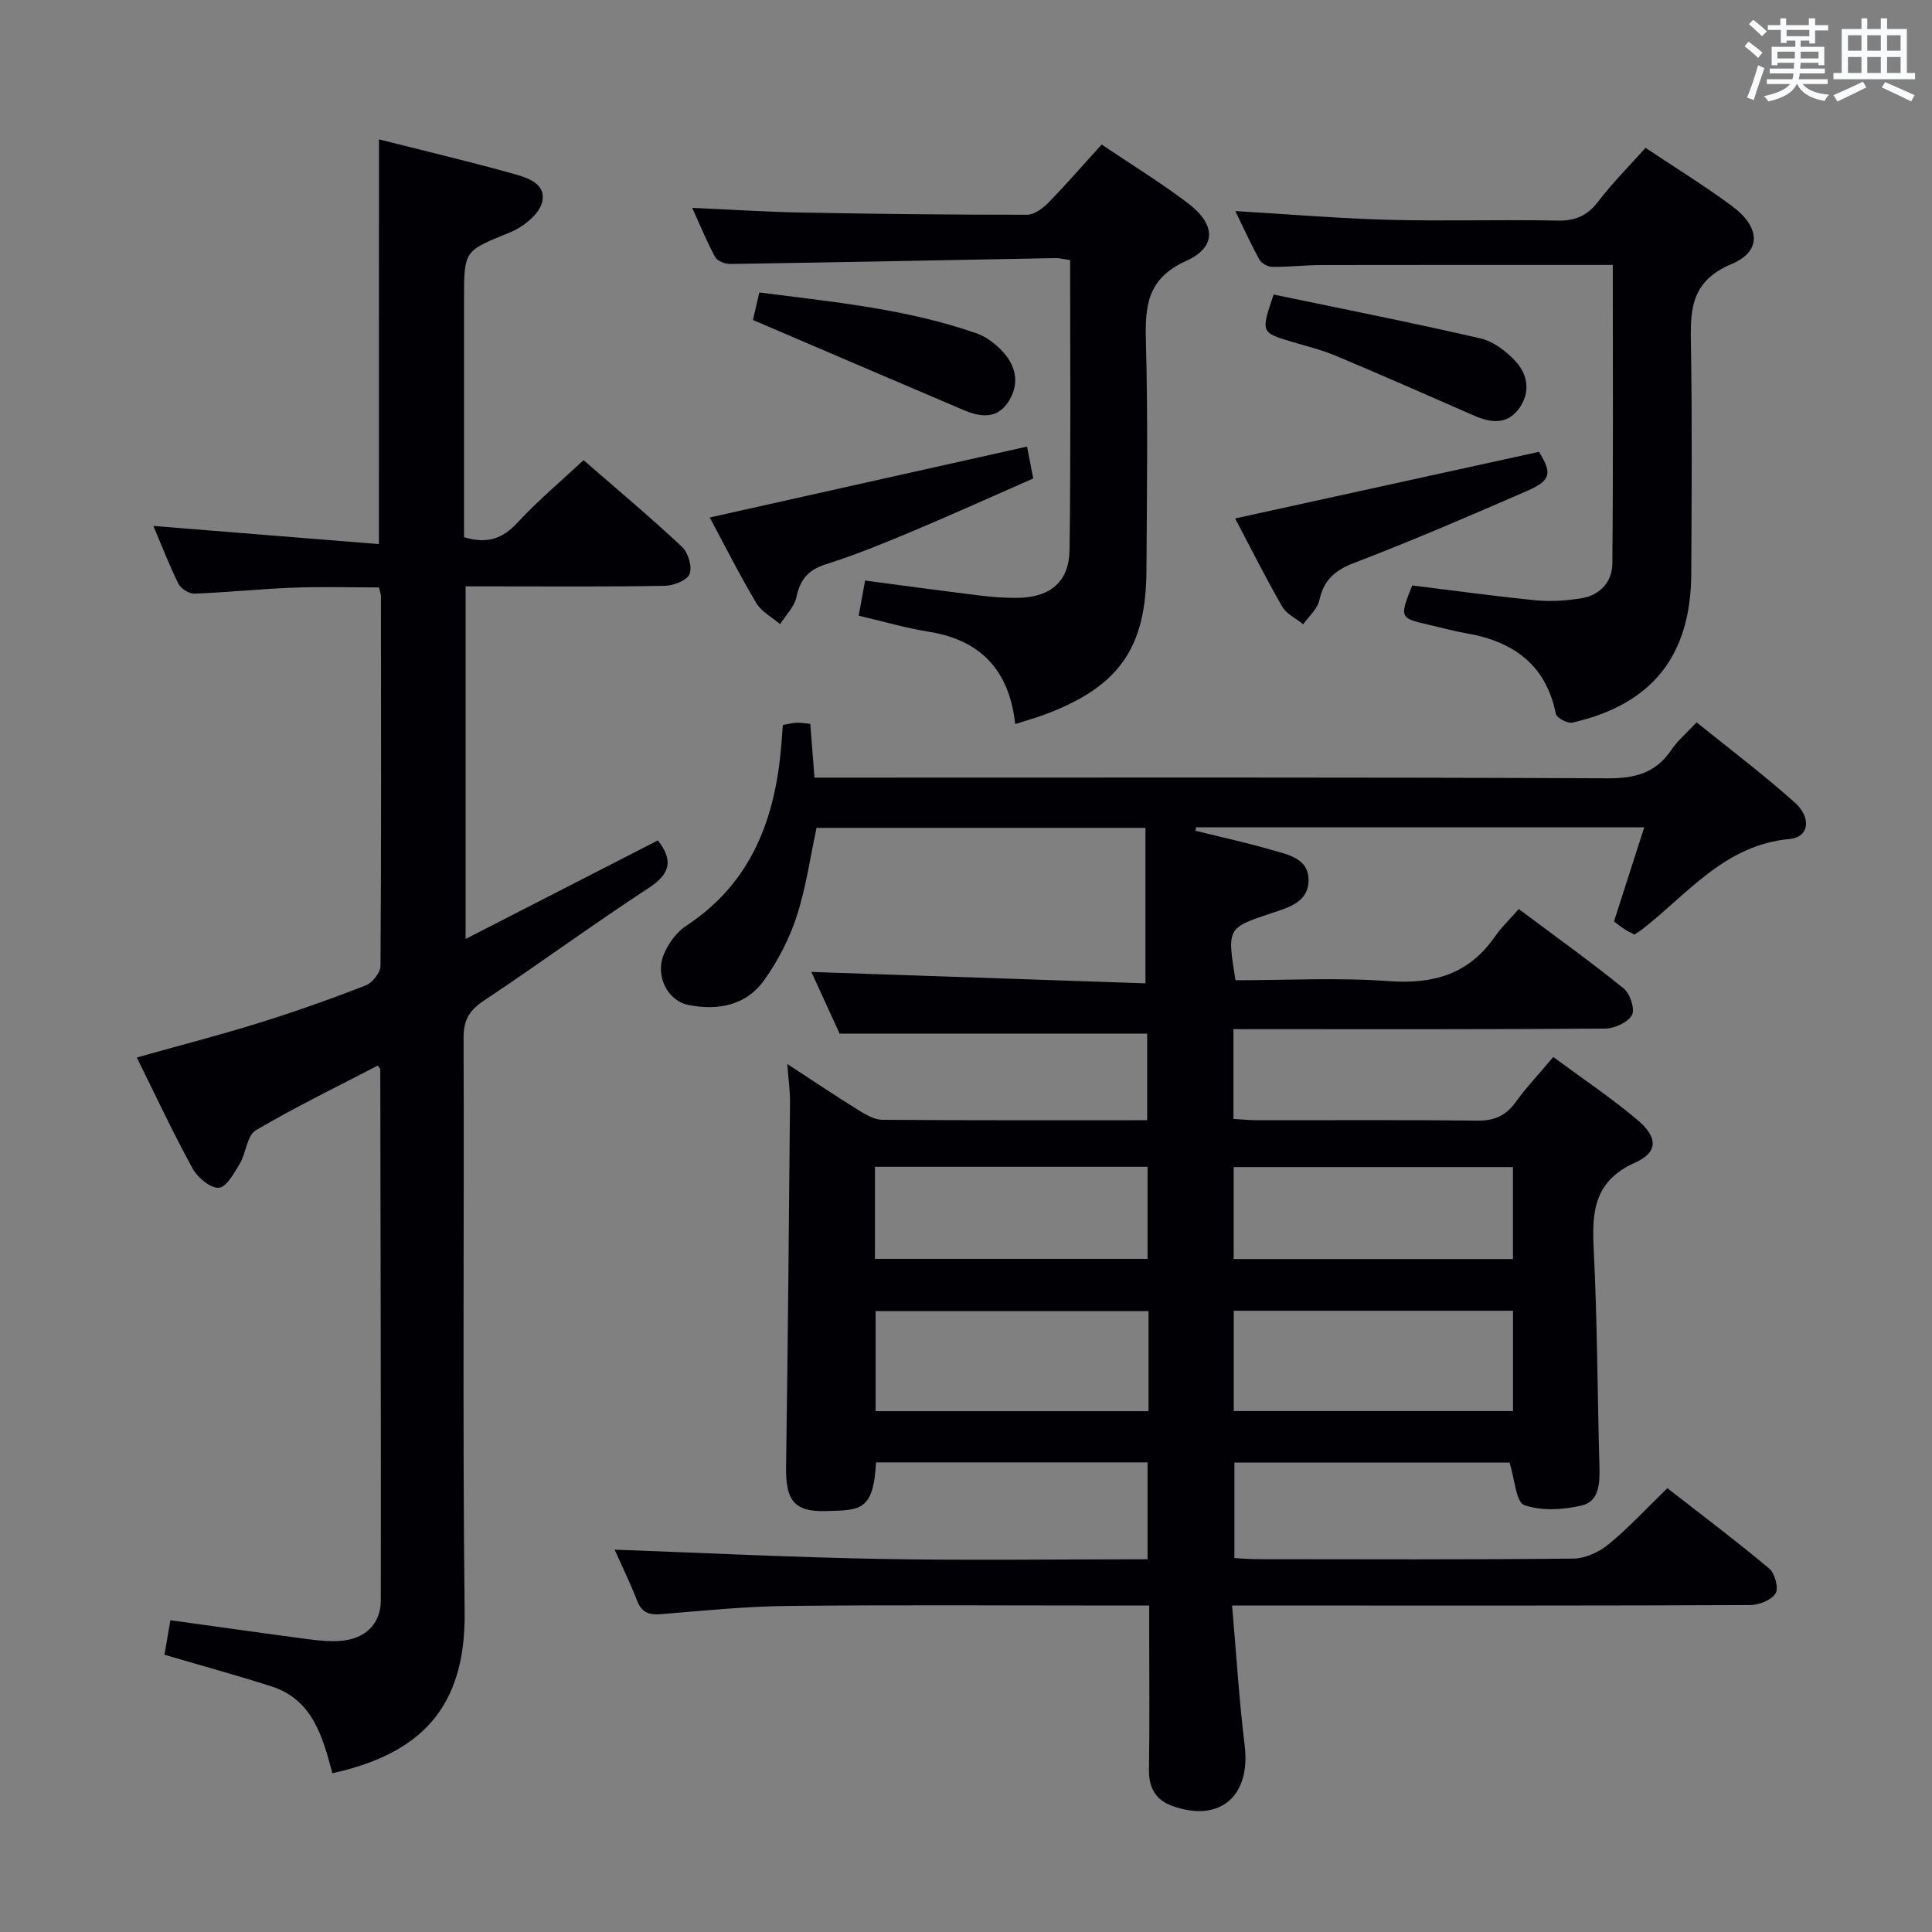 <svg enable-background="new 0 0 400 400" viewBox="0 0 400 400" xmlns="http://www.w3.org/2000/svg"><rect x="0" y="0" width="400" height="400" fill="#808080" stroke="none"/><g fill="#010105"><path d="m255.37 213.07v18.59c1.75.1 3.34.27 4.94.27 15.16.02 30.33-.1 45.49.09 3.53.04 5.93-.99 7.98-3.81 2.24-3.09 4.88-5.89 7.81-9.37 5.8 4.29 11.82 8.33 17.35 12.96 4.34 3.63 4.42 6.75-.41 8.91-8.34 3.73-8.97 9.9-8.58 17.68.76 15.12.78 30.28 1.2 45.41.09 3.37-.1 7.06-3.65 7.89-3.83.9-8.34 1.18-11.92-.08-1.71-.6-1.96-5.38-3.04-8.8-18.45 0-37.5 0-56.97 0v19.77c1.53.08 3.12.23 4.71.23 21.83.02 43.66.11 65.49-.12 2.48-.03 5.35-1.38 7.32-3 4.1-3.36 7.72-7.31 12.12-11.58 6.88 5.36 14.14 10.83 21.1 16.65 1.17.98 1.98 4.08 1.3 5.15-.87 1.38-3.41 2.39-5.24 2.4-30.5.14-60.99.1-91.49.1-5.11 0-10.22 0-15.79 0 .89 10.19 1.46 19.63 2.61 29.01 1.28 10.49-5.2 16.07-15.1 12.44-3.26-1.19-4.78-3.7-4.72-7.39.15-9.5.05-19 .05-28.5 0-1.63 0-3.27 0-5.56-2.21 0-3.99 0-5.78 0-23 0-46-.16-68.99.08-8.79.09-17.58.99-26.35 1.71-2.54.21-3.98-.41-4.93-2.85-1.43-3.69-3.18-7.26-4.63-10.51 18.45.67 36.79 1.59 55.14 1.92 18.29.33 36.59.07 55.2.07 0-6.88 0-13.29 0-20.06-18.76 0-37.5 0-56.22 0-.53 10.19-3.38 9.86-10.27 10.08-6.86.22-8.46-2.36-8.35-9.31.37-25.13.59-50.27.81-75.41.02-2.28-.32-4.56-.56-7.84 5.35 3.49 9.99 6.61 14.73 9.55 1.5.93 3.27 1.98 4.92 2 18.15.14 36.3.09 54.86.09 0-6.27 0-12.3 0-17.93-21.04 0-41.93 0-63.68 0-1.71-3.73-3.88-8.49-5.84-12.77 23.06.79 46.04 1.57 69.17 2.36 0-11.2 0-21.53 0-32.19-23.17 0-45.59 0-68.1 0-1.31 6.07-2.18 12.34-4.1 18.27-1.51 4.64-3.86 9.19-6.69 13.19-3.73 5.28-9.52 6.41-15.65 5.23-4.44-.85-7.09-6.14-5.13-10.63.95-2.18 2.58-4.47 4.53-5.75 13.71-8.98 18.57-22.44 19.78-37.87.09-1.15.17-2.3.28-3.75 1-.17 1.93-.4 2.86-.45.81-.04 1.64.12 2.82.23.28 3.61.56 7.19.87 11.13h6.3c52.66 0 105.32-.1 157.98.14 5.68.03 9.92-1.13 13.13-5.89 1.29-1.9 3.12-3.44 5.22-5.7 6.82 5.51 13.82 10.78 20.32 16.6 3.55 3.17 2.95 7.18-1.03 7.55-13.57 1.24-21.2 11.49-30.75 18.86-.39.3-.83.55-1.41.93-.66-.35-1.39-.69-2.07-1.12-.69-.44-1.33-.98-2.16-1.6 2.06-6.4 4.11-12.79 6.26-19.48-31.36 0-62.07 0-92.78 0-.04.24-.09.47-.13.71 5.24 1.3 10.52 2.44 15.7 3.95 3.42 1 7.83 1.71 7.71 6.45-.11 4.45-4.25 5.51-7.7 6.67-9.17 3.07-9.18 3.03-7.42 13.88 10.5 0 21.16-.59 31.72.18 9.21.67 16.52-1.39 21.93-9.14 1.41-2.02 3.22-3.75 5-5.78 7.74 5.79 14.89 10.91 21.72 16.44 1.32 1.07 2.38 4.33 1.7 5.52-.86 1.53-3.61 2.77-5.55 2.79-23.66.18-47.33.12-70.99.12-1.83-.01-3.63-.01-5.96-.01zm57.88 58.3c-19.42 0-38.48 0-57.81 0v20.78h57.81c0-7.19 0-13.95 0-20.78zm-75.46.08c-19.18 0-37.86 0-56.5 0v20.72h56.5c0-7.05 0-13.68 0-20.72zm17.63-10.78h57.82c0-6.57 0-12.8 0-19.04-19.5 0-38.66 0-57.82 0zm-74.27-.04h56.44c0-6.59 0-12.82 0-19.06-19.02 0-37.67 0-56.44 0z"/><path d="m78.46 28.85c9.17 2.32 18.2 4.47 27.15 6.94 3.1.86 7.52 1.97 6.66 5.97-.54 2.52-3.92 5.23-6.64 6.34-9.45 3.86-9.56 3.6-9.56 13.79v43.99 5.34c4.71 1.42 7.94.38 11.04-2.98 4.15-4.5 8.89-8.47 13.71-12.97 6.49 5.65 13.6 11.61 20.37 17.93 1.29 1.2 2.17 4.16 1.58 5.65-.52 1.32-3.34 2.41-5.16 2.44-11.83.21-23.66.11-35.49.11-1.8 0-3.6 0-5.72 0v73c13.52-6.93 26.61-13.64 39.8-20.4 3.14 4.01 2.72 6.82-1.86 9.82-11.56 7.56-22.71 15.73-34.21 23.39-2.96 1.98-4.16 3.98-4.15 7.6.14 39.66-.23 79.32.22 118.97.23 20.19-9.5 29.38-27.38 33.35-2-7.4-4.02-15.23-12.61-17.98-7.24-2.32-14.57-4.32-22.16-6.55.37-2.14.76-4.38 1.23-7.15 9.49 1.31 18.93 2.66 28.38 3.91 2.3.3 4.66.55 6.95.36 5-.42 8.23-3.5 8.23-8.37.05-36.65-.05-73.3-.11-109.95 0-.13-.15-.26-.5-.79-8.44 4.39-17.07 8.57-25.29 13.42-1.8 1.06-1.97 4.65-3.27 6.85-1.17 1.96-2.79 4.94-4.37 5.03-1.77.11-4.41-2.12-5.44-4.01-4.04-7.37-7.6-15-11.54-22.96 8.85-2.48 17.14-4.62 25.31-7.16 7.45-2.32 14.82-4.93 22.09-7.76 1.38-.54 3.05-2.66 3.06-4.06.17-25.49.11-50.99.09-76.48 0-.47-.2-.95-.41-1.86-5.9 0-11.85-.18-17.79.05-6.8.26-13.59.98-20.39 1.24-1.12.04-2.83-1.02-3.33-2.03-1.97-3.99-3.57-8.17-5.19-11.99 15.62 1.26 31.05 2.5 46.69 3.76.01-28.59.01-55.82.01-83.8z"/><path d="m333.91 54.85c-20.48 0-40.26-.02-60.05.02-3.49.01-6.98.41-10.47.38-.9-.01-2.2-.71-2.63-1.48-1.75-3.14-3.22-6.43-5-10.07 10.97.65 21.37 1.53 31.79 1.81 11.65.31 23.32-.08 34.98.16 3.74.08 6.18-1.09 8.43-4.03 2.9-3.8 6.32-7.21 9.73-11.03 6.14 4.1 12.23 7.84 17.95 12.09 5.79 4.31 6.16 9.32-.13 11.96-8.91 3.73-8.53 10.13-8.41 17.56.26 15.49.13 30.98.06 46.48-.07 17.05-8.08 27.14-24.62 30.91-1 .23-3.25-.98-3.42-1.82-2.08-10.3-8.93-15.04-18.67-16.7-2.44-.42-4.84-1.1-7.27-1.65-6.46-1.47-6.48-1.51-3.79-8.23 8.5 1.05 17.01 2.23 25.55 3.07 3.09.31 6.3.08 9.38-.4 3.9-.61 6.46-3.36 6.5-7.16.19-20.64.09-41.27.09-61.87z"/><path d="m221.56 53.84c-1.4-.19-2.19-.41-2.99-.4-22.46.41-44.93.87-67.39 1.21-1.06.02-2.66-.6-3.11-1.42-1.73-3.17-3.09-6.54-4.75-10.19 8.01.35 15.44.84 22.88.97 15.48.29 30.96.46 46.44.45 1.51 0 3.3-1.35 4.47-2.55 3.7-3.79 7.17-7.8 10.97-11.99 6.16 4.15 12.25 7.88 17.91 12.18 5.76 4.38 5.92 9.07-.43 11.93-8.02 3.61-8.51 9.27-8.31 16.64.43 15.82.2 31.66.11 47.49-.09 15.89-5.61 23.81-20.39 29.53-2.13.83-4.36 1.43-6.78 2.22-1.21-10.99-7.01-17.38-17.91-19.12-4.72-.75-9.34-2.12-14.5-3.32.43-2.35.86-4.7 1.33-7.27 8.05 1.06 15.88 2.13 23.72 3.09 2.64.32 5.31.53 7.96.49 6.72-.12 10.58-3.38 10.65-9.97.27-19.81.12-39.63.12-59.97z"/><path d="m212.64 92.46c.41 2.08.75 3.85 1.28 6.6-8.32 3.65-16.74 7.46-25.25 11.04-5.81 2.44-11.68 4.82-17.69 6.73-3.62 1.15-5.31 3.12-6.08 6.77-.42 2.02-2.21 3.76-3.39 5.62-1.67-1.43-3.85-2.56-4.92-4.35-3.45-5.79-6.48-11.83-9.65-17.73 22.05-4.92 43.66-9.75 65.7-14.68z"/><path d="m255.72 107.34c21.4-4.69 42.06-9.22 62.9-13.79 2.75 4.41 2.56 5.9-2.48 8.1-11.85 5.16-23.73 10.28-35.79 14.9-4.02 1.54-6.27 3.55-7.19 7.72-.4 1.82-2.19 3.33-3.34 4.98-1.48-1.2-3.46-2.11-4.35-3.65-3.45-6.01-6.56-12.21-9.75-18.26z"/><path d="m155.89 66.25c.26-1.14.74-3.18 1.32-5.7 15.38 1.97 30.53 3.41 45.02 8.48 2.08.73 4.08 2.32 5.57 3.99 2.83 3.18 3.24 7.02.72 10.53-2.35 3.27-5.75 2.74-9.01 1.35-14.28-6.07-28.53-12.19-43.62-18.65z"/><path d="m263.69 60.98c14.4 3 28.66 5.81 42.81 9.08 2.69.62 5.39 2.68 7.31 4.78 2.68 2.92 3.06 6.75.47 10.03-2.44 3.08-5.74 2.65-9.06 1.19-9.55-4.19-19.09-8.38-28.7-12.42-2.89-1.21-5.97-1.96-8.99-2.86-6.5-1.94-6.5-1.92-3.84-9.8z"/></g><path d="m361.2 9.6.8-1c.9.7 1.9 1.4 2.9 2.3l-.9 1.1c-1-1-2-1.8-2.8-2.4zm.5 10.6c.9-2.1 1.6-4.3 2.3-6.7.4.2.8.4 1.3.6-.7 2.1-1.5 4.3-2.2 6.6zm.4-15.2.9-.9c1 .8 2 1.6 2.8 2.4l-1 1c-.9-.9-1.8-1.7-2.7-2.5zm12.5-1.2h1.2v1.4h2.7v1.1h-2.7v2.7h-1.2v-.6h-1.8v1.3h4.9v3.8h-1.2v-.5h-3.7c0 .4-.1.9-.1 1.2h5.1v1h-5.2c0 .5-.1.9-.2 1.2h6v1h-5.2c1.1 1.3 2.9 2 5.5 2.2-.4.4-.7.8-.9 1.3-2.9-.5-4.8-1.6-5.7-3.5h-.1c-.8 1.7-2.7 2.9-5.9 3.6-.2-.4-.6-.8-.9-1.1 2.8-.6 4.6-1.4 5.4-2.5h-4.8v-1h5.3c.1-.3.2-.7.2-1.2h-4.9v-1h5c0-.4 0-.8.1-1.2h-3.5v.5h-1.2v-3.8h4.9v-1.3h-1.8v.5h-1.2v-2.7h-2.7v-1h2.6v-1.4h1.2v1.4h4.7v-1.4zm-6.6 8.3h3.6c0-.4 0-.9 0-1.4h-3.6zm1.9-4.6h4.7v-1.3h-4.7zm6.6 3.2h-3.7v1.4h3.7z" fill="#fafbfc"/><path d="m385.3 3.8h1.3v2.2h2.8v-2.2h1.3v2.2h4.1v9.1h1.7v1.3h-16.9v-1.3h1.7v-9.1h4.1v-2.2zm.4 13.1.7 1.2c-1.8.9-3.8 1.9-6 2.9-.2-.4-.5-.8-.8-1.3 2.3-1 4.3-1.9 6.1-2.8zm-3.1-6.4h2.8v-3.2h-2.8zm0 4.6h2.8v-3.3h-2.8zm4-4.6h2.8v-3.2h-2.8zm0 4.6h2.8v-3.3h-2.8zm3.7 1.9c2.1.9 4.1 1.8 6.1 2.7l-.7 1.3c-2.2-1.1-4.2-2-6.1-2.9zm3.2-9.7h-2.8v3.2h2.8zm-2.8 7.8h2.8v-3.3h-2.8z" fill="#fafbfc"/></svg>